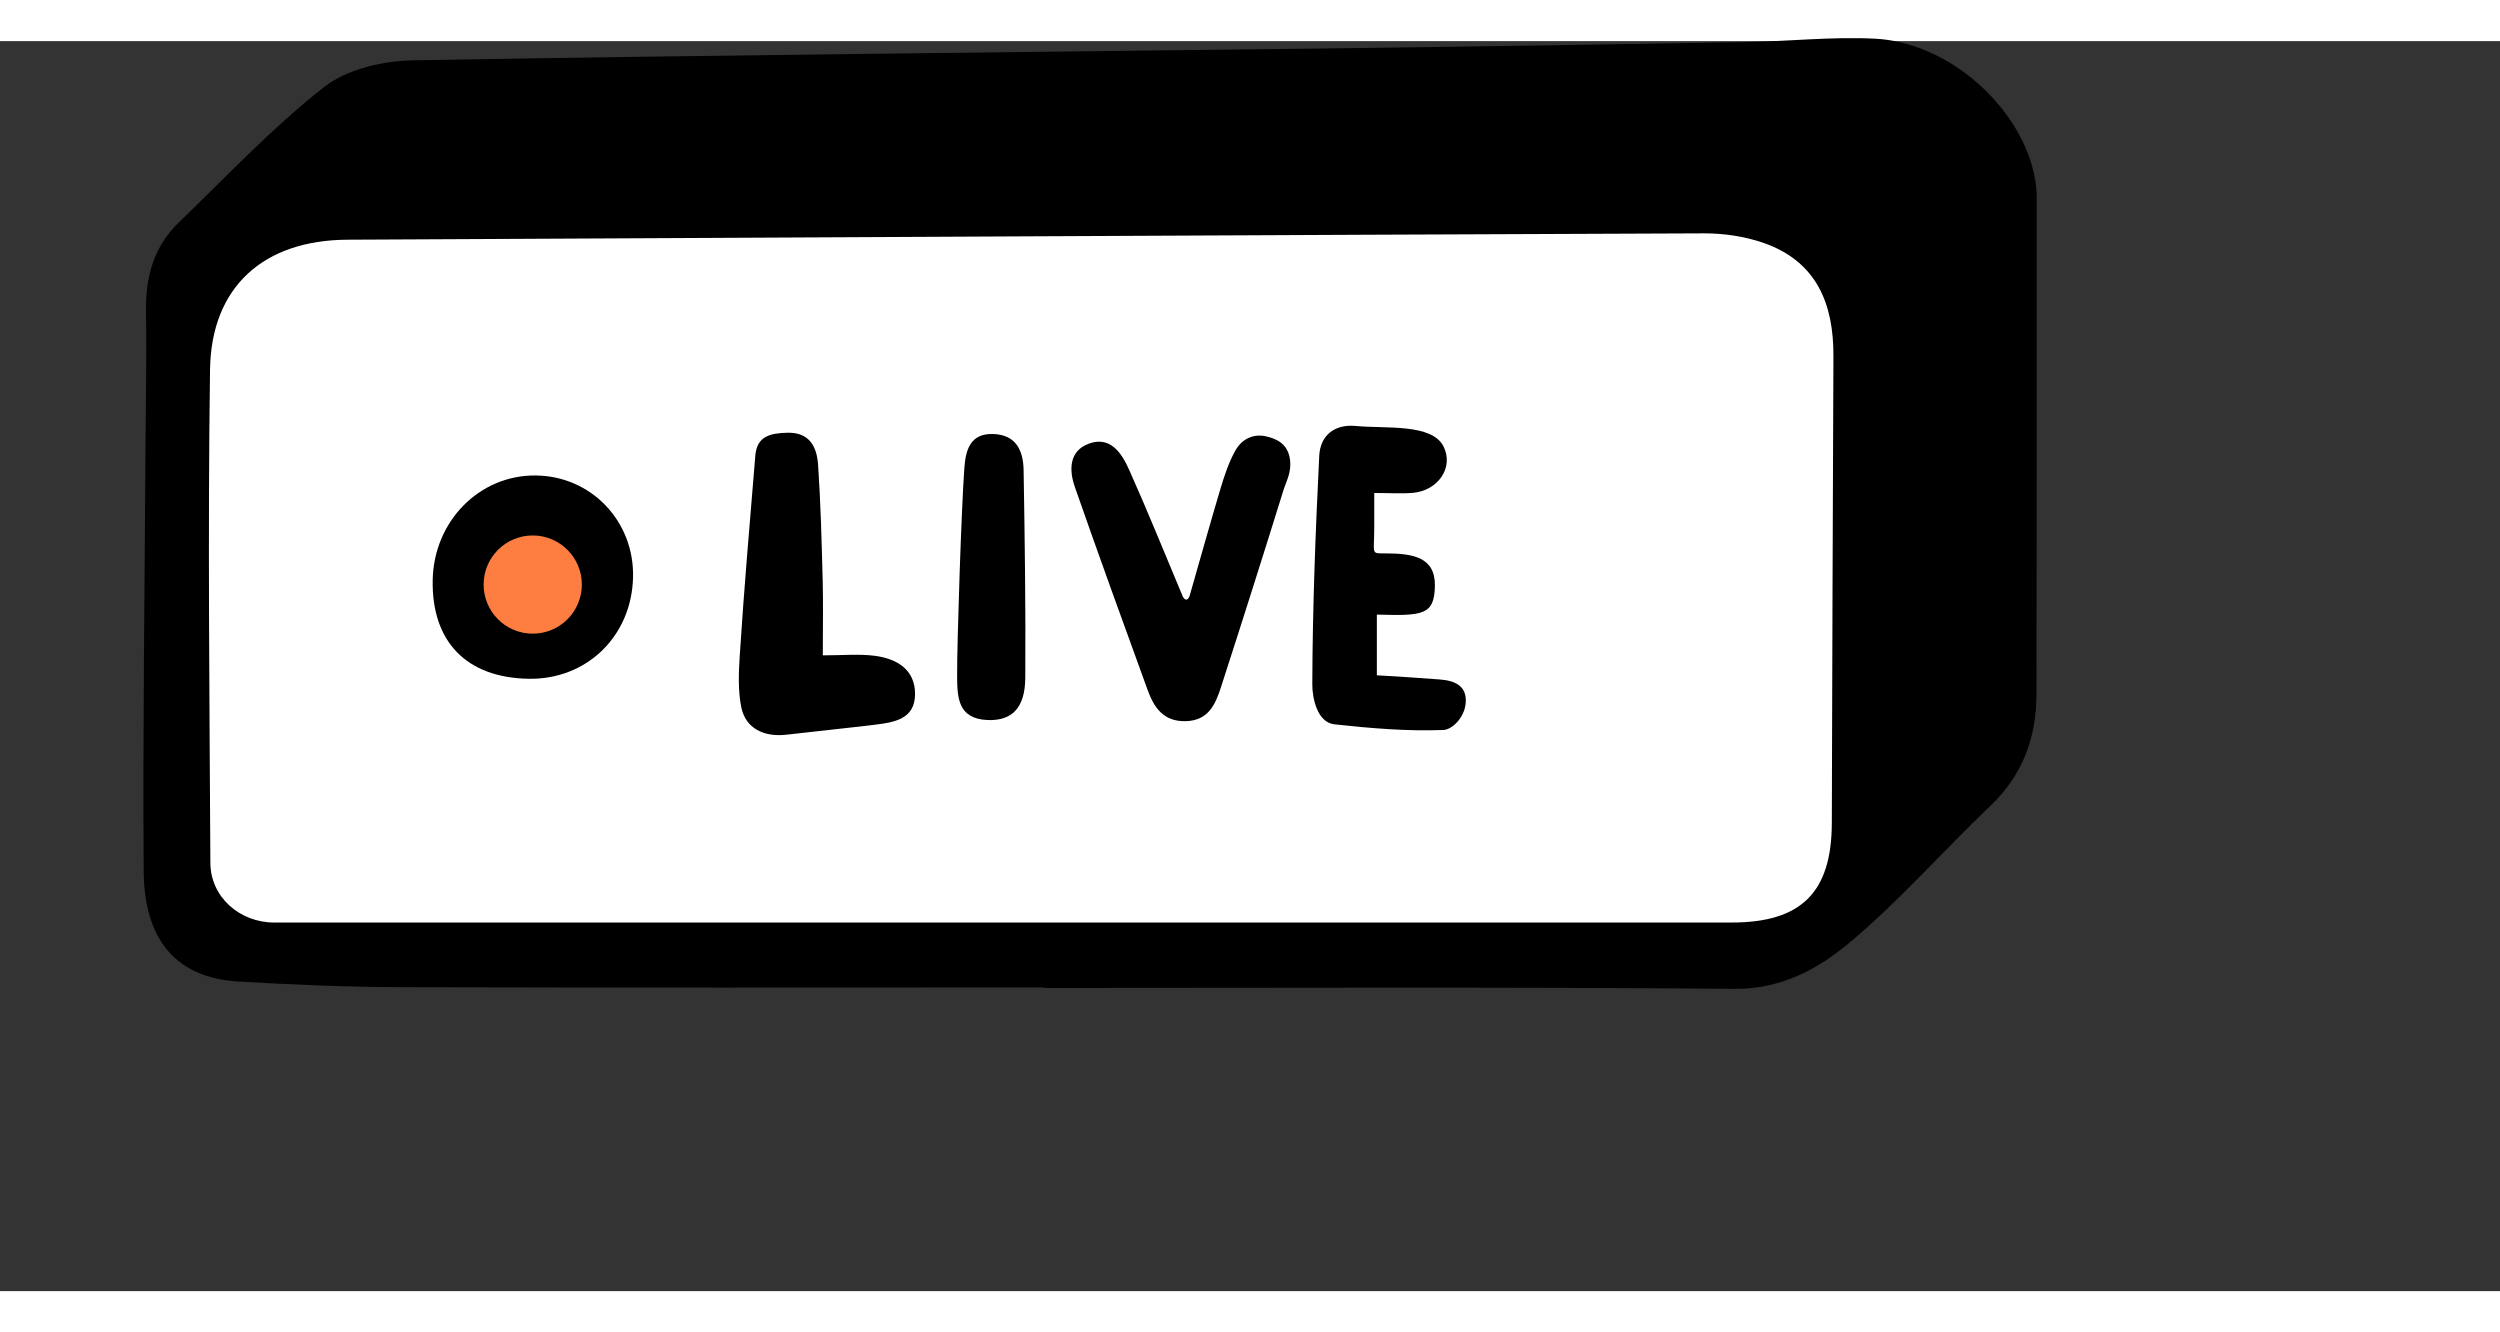 <svg xmlns="http://www.w3.org/2000/svg" viewBox="340 375 140 70" width="152" height="81">
  <rect x="340" y="375" width="140" height="70" fill="#333333" stroke="none"/>
  <g transform="matrix(1,0,0,1,401.046,401.452)">
    <path fill="#000" d="M-2.581,26.543C-14.525,26.543 -26.469,26.565 -38.412,26.529C-41.518,26.52 -44.626,26.396 -47.726,26.208C-51.128,26.002 -52.974,23.937 -53,20.017C-53.054,12.185 -52.943,4.352 -52.9,-3.48C-52.886,-6.089 -52.826,-8.698 -52.87,-11.306C-52.903,-13.227 -52.444,-14.936 -51.042,-16.287C-48.375,-18.858 -45.822,-21.583 -42.922,-23.862C-41.643,-24.867 -39.638,-25.344 -37.95,-25.374C-20.899,-25.677 -3.846,-25.829 13.206,-26.041C21.038,-26.138 28.87,-26.264 36.702,-26.397C39.129,-26.438 41.563,-26.714 43.978,-26.587C47.846,-26.384 51.668,-23.181 52.742,-19.49C52.91,-18.913 53.011,-18.294 53.012,-17.695C53.02,-8.422 53.011,0.85 52.996,10.123C52.992,12.556 52.223,14.651 50.41,16.378C47.763,18.899 45.34,21.674 42.549,24.016C40.777,25.503 38.716,26.642 36.085,26.62C23.197,26.511 10.308,26.571 -2.581,26.571Z"/>
  </g>
  <g transform="matrix(1,0,0,1,397.186,405.062)">
    <path fill="#fff" d="M-0.693,19.297H39.785C43.702,19.297 45.386,17.598 45.396,13.718C45.419,5.001 45.449,-3.715 45.486,-12.432C45.498,-15.342 44.552,-17.7 41.624,-18.744C40.557,-19.124 39.359,-19.301 38.221,-19.297C12.903,-19.201 -12.413,-19.065 -37.731,-18.941C-42.394,-18.918 -45.359,-16.331 -45.424,-11.663C-45.552,-2.457 -45.452,6.753 -45.405,15.961C-45.395,17.863 -43.769,19.297 -41.834,19.297H-0.693Z"/>
  </g>
  <g transform="matrix(1,0,0,1,406.129,405.087)">
    <path fill="#000" d="M0.486,0.991C1.06,-1.012 1.62,-3.019 2.215,-5.016C2.434,-5.751 2.689,-6.511 3.044,-7.146C3.507,-7.975 4.267,-8.075 4.767,-7.956C5.242,-7.843 5.995,-7.612 6.115,-6.629C6.2,-5.931 5.895,-5.423 5.75,-4.957C4.604,-1.269 3.437,2.413 2.247,6.087C1.937,7.046 1.55,7.963 0.273,7.996C-0.972,8.029 -1.503,7.237 -1.86,6.255C-3.237,2.469 -4.61,-1.317 -5.938,-5.12C-6.266,-6.06 -6.266,-7.125 -5.171,-7.539C-3.957,-7.997 -3.319,-7.021 -2.908,-6.105C-1.856,-3.758 -0.895,-1.369 0.102,1.003C0.224,1.245 0.38,1.263 0.486,0.991Z"/>
  </g>
  <g transform="matrix(1,0,0,1,417.787,405.067)">
    <path fill="#000" d="M-0.829,-4.762V-2.787C-0.836,-1.324 -1.024,-1.38 -0.232,-1.38C1.326,-1.38 2.601,-1.181 2.567,0.453C2.533,2.087 1.885,2.12 -0.683,2.047V5.449C0.538,5.509 1.692,5.6 2.821,5.679C3.718,5.742 4.37,6.058 4.292,7.001C4.223,7.837 3.517,8.49 3.048,8.509C1.012,8.589 -1.044,8.412 -3.06,8.193C-4.018,8.089 -4.3,6.736 -4.298,5.957C-4.286,1.691 -4.119,-2.577 -3.91,-6.839C-3.854,-7.974 -3.07,-8.631 -1.855,-8.515C-0.164,-8.354 2.379,-8.665 3.048,-7.375C3.651,-6.173 2.719,-4.891 1.339,-4.771C0.689,-4.715 0.029,-4.762 -0.829,-4.762Z"/>
  </g>
  <g transform="matrix(1,0,0,1,386.309,405.397)">
    <path fill="#000" d="M-0.232,4C0.894,4 1.781,3.914 2.645,4.021C3.897,4.176 4.949,4.781 4.934,6.194C4.919,7.578 3.748,7.756 2.676,7.886C1.034,8.085 -0.612,8.25 -2.255,8.442C-3.502,8.588 -4.56,8.117 -4.802,6.883C-4.983,5.963 -4.944,4.97 -4.885,4.047C-4.647,0.298 -4.317,-3.445 -4.011,-7.189C-3.92,-8.3 -3.133,-8.438 -2.229,-8.466C-0.963,-8.505 -0.564,-7.661 -0.496,-6.67C-0.348,-4.516 -0.296,-2.354 -0.239,-0.194C-0.204,1.127 -0.232,2.45 -0.232,4Z"/>
  </g>
  <g transform="matrix(1,0,0,1,369.841,405.017)">
    <path fill="#000" d="M-5.61,0.159C-5.548,-3.133 -2.993,-5.725 0.161,-5.693C3.263,-5.662 5.679,-3.139 5.61,-0.003C5.538,3.299 3.024,5.747 -0.237,5.692C-3.718,5.633 -5.675,3.618 -5.61,0.159Z"/>
  </g>
  <g transform="matrix(1,0,0,1,395.511,405.011)">
    <path fill="#000" d="M-1.507,-6.106C-1.435,-7.061 -1.213,-8.047 0.095,-8.01C1.395,-7.973 1.793,-7.072 1.811,-5.99C1.877,-2.112 1.931,1.767 1.905,5.645C1.894,7.34 1.148,8.063 -0.205,8.008C-1.884,7.94 -1.905,6.726 -1.912,5.519C-1.922,3.746 -1.666,-4.008 -1.507,-6.106Z"/>
  </g>
  <g transform="matrix(1,0,0,1,369.926,405.433)">
    <circle cx="-0.093" cy="0" r="2.75" fill="#fd7e40"/>
  </g>
</svg>
